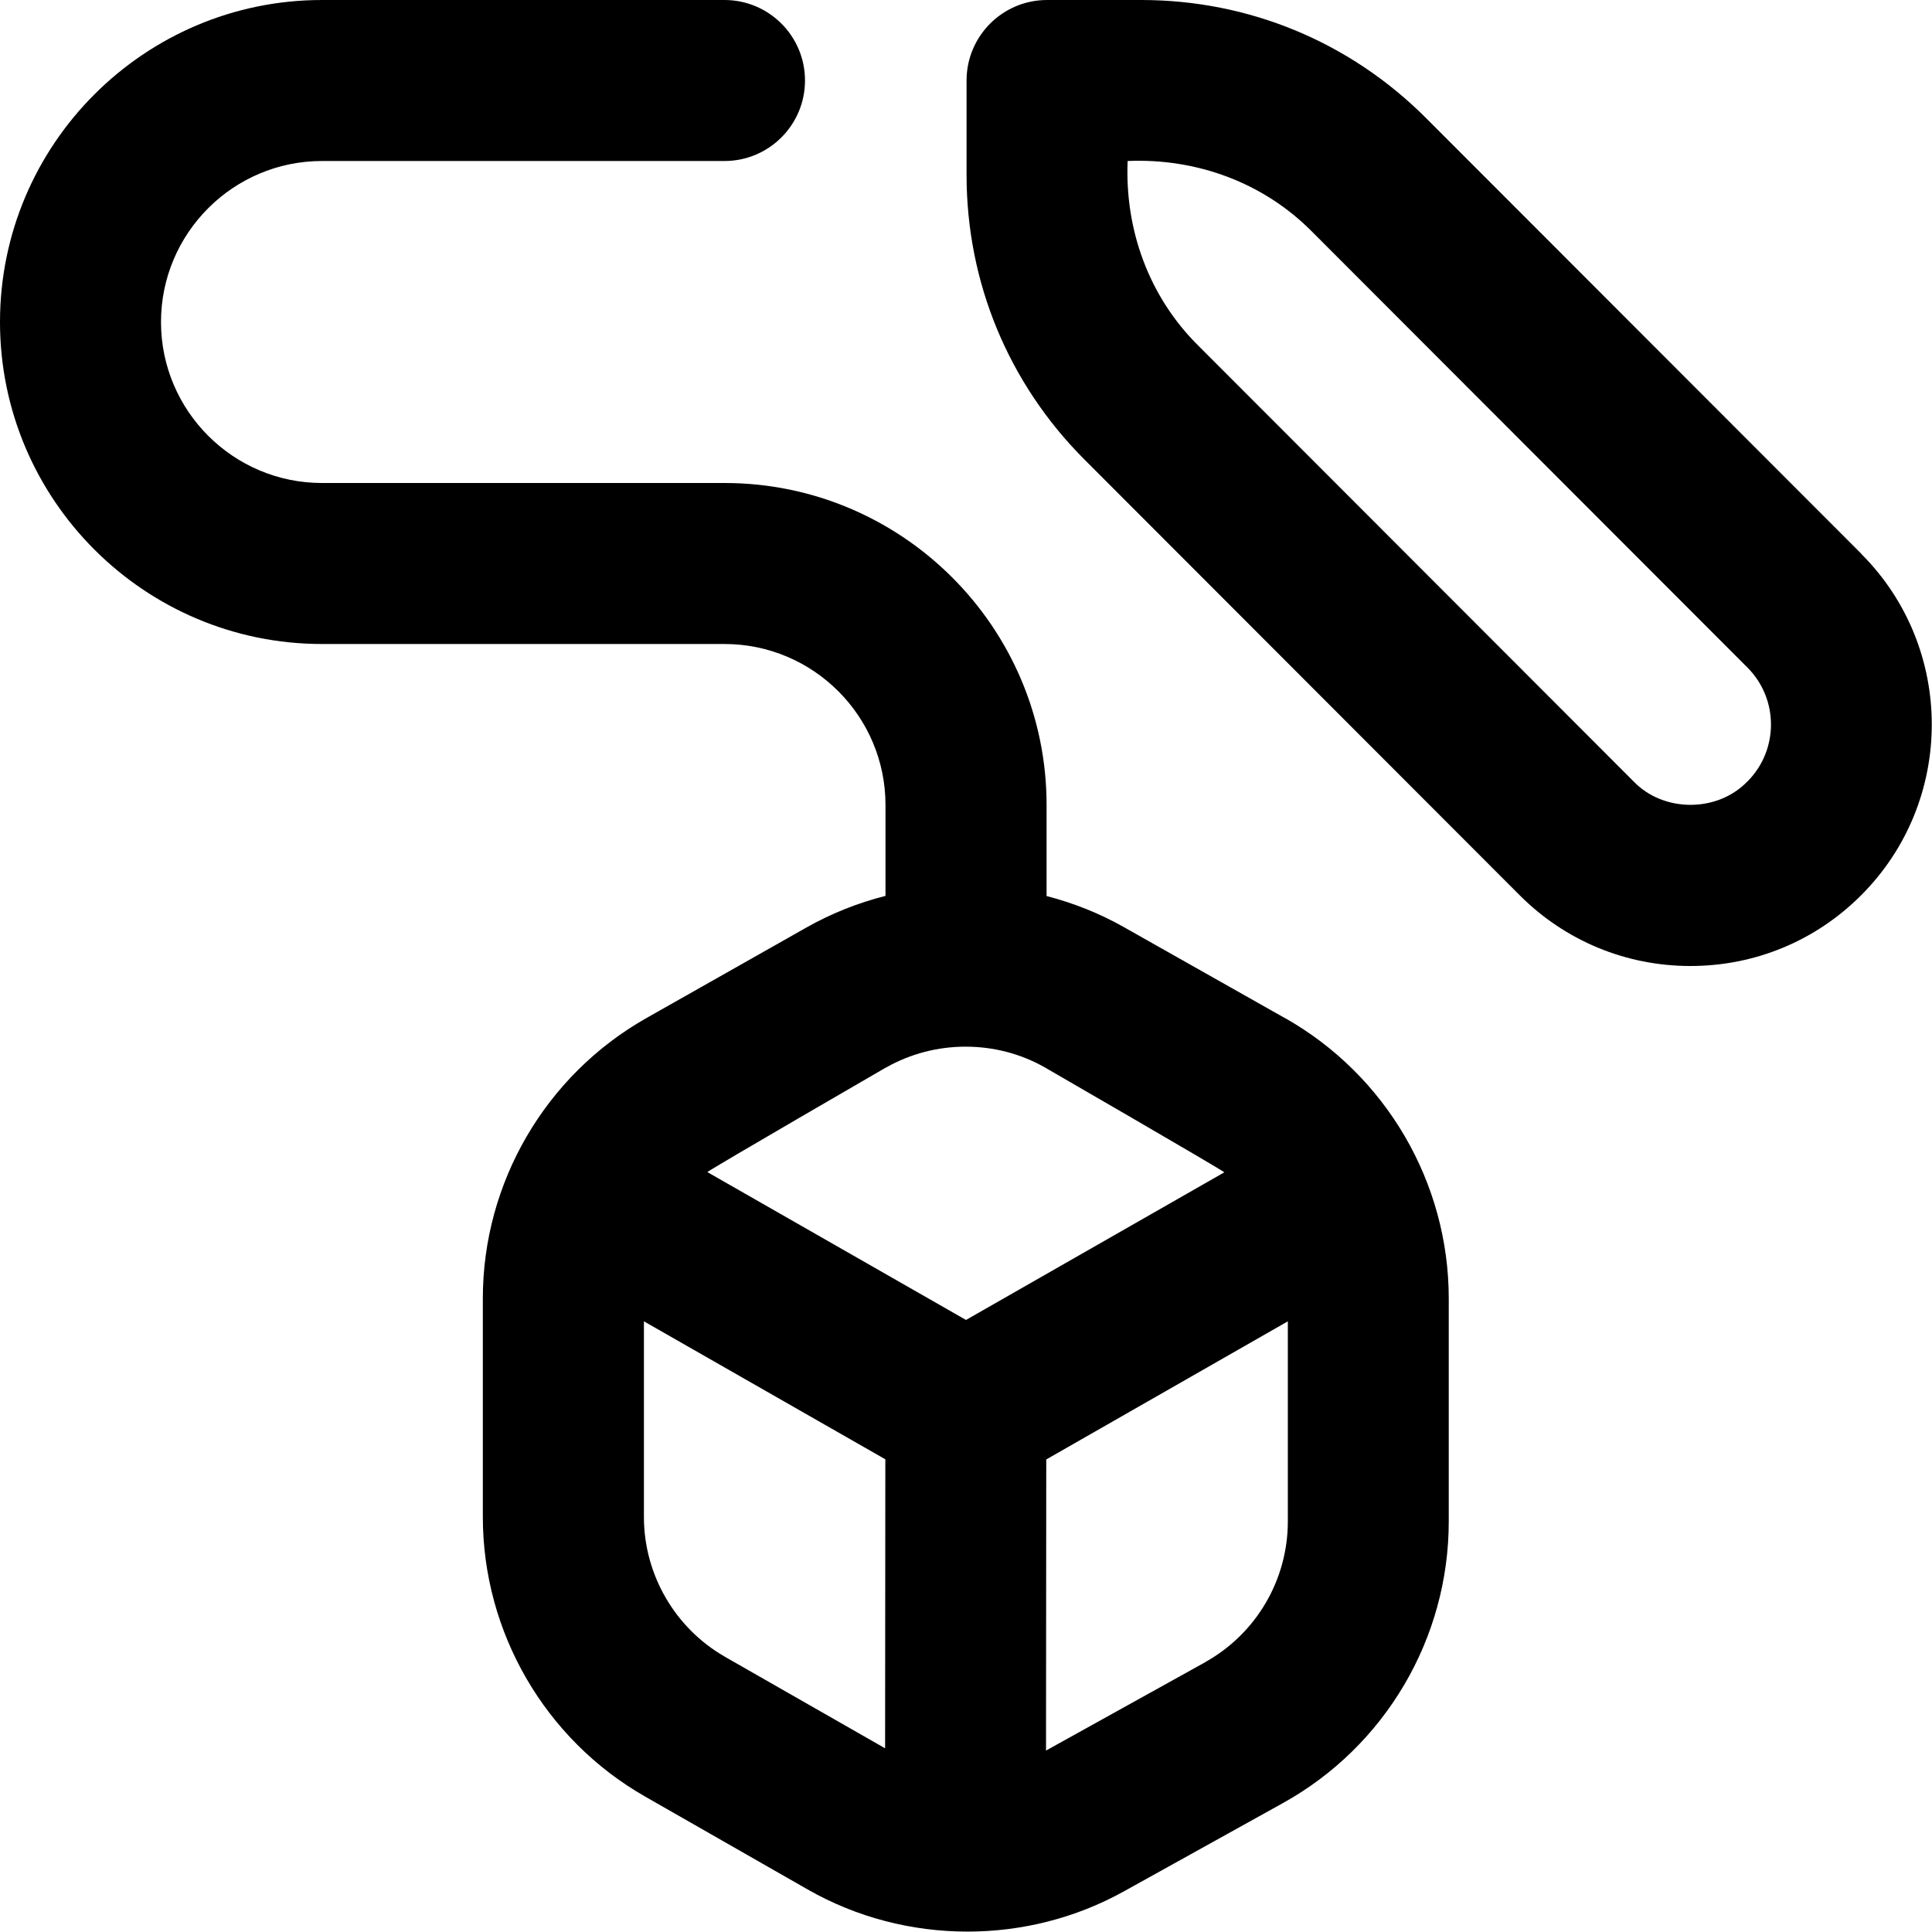 <svg id="Layer_1" viewBox="0 0 24 24" xmlns="http://www.w3.org/2000/svg" data-name="Layer 1"><path d="m23.123 6.88-5.408-5.413c-.944-.946-2.201-1.467-3.538-1.467h-1.17c-.552 0-1 .448-1 1v1.173c0 1.334.52 2.589 1.462 3.533l5.408 5.414c.566.567 1.32.88 2.122.88.801 0 1.555-.312 2.121-.879 1.169-1.169 1.17-3.072.001-4.241zm-1.416 2.827c-.372.388-1.042.388-1.414 0l-5.408-5.414c-.612-.606-.913-1.437-.877-2.293.857-.036 1.687.267 2.293.88l5.407 5.413c.389.39.389 1.024 0 1.414zm-5.74 2.943-2.004-1.132c-.305-.173-.629-.301-.962-.387v-1.131c0-2.206-1.794-4-4-4h-5.001c-1.103 0-2-.897-2-2s.897-2 2-2h5c.552 0 1-.448 1-1s-.448-1-1-1h-5c-2.206 0-4 1.794-4 4s1.794 4 4 4h5c1.103 0 2 .897 2 2v1.129c-.338.086-.667.215-.977.39l-1.997 1.13c-1.251.71-2.028 2.043-2.028 3.48v2.715c0 1.432.772 2.763 2.015 3.473l2.021 1.155c.611.349 1.298.523 1.985.523.67 0 1.341-.166 1.941-.499l1.978-1.098c1.27-.705 2.059-2.045 2.059-3.498v-2.77c0-1.439-.779-2.773-2.032-3.482zm-4.958.61c.304-.172.645-.258.986-.258s.68.085.983.257c0 0 2.156 1.246 2.231 1.304l-3.209 1.834-3.213-1.837c.075-.058 2.222-1.301 2.222-1.301zm-2.003 7.321c-.621-.355-1.007-1.021-1.007-1.736v-2.431l2.999 1.714-.003 3.59-1.988-1.136zm5.963.069-1.975 1.096.003-3.616 3.001-1.716v2.486c0 .727-.394 1.396-1.029 1.749z"/></svg>